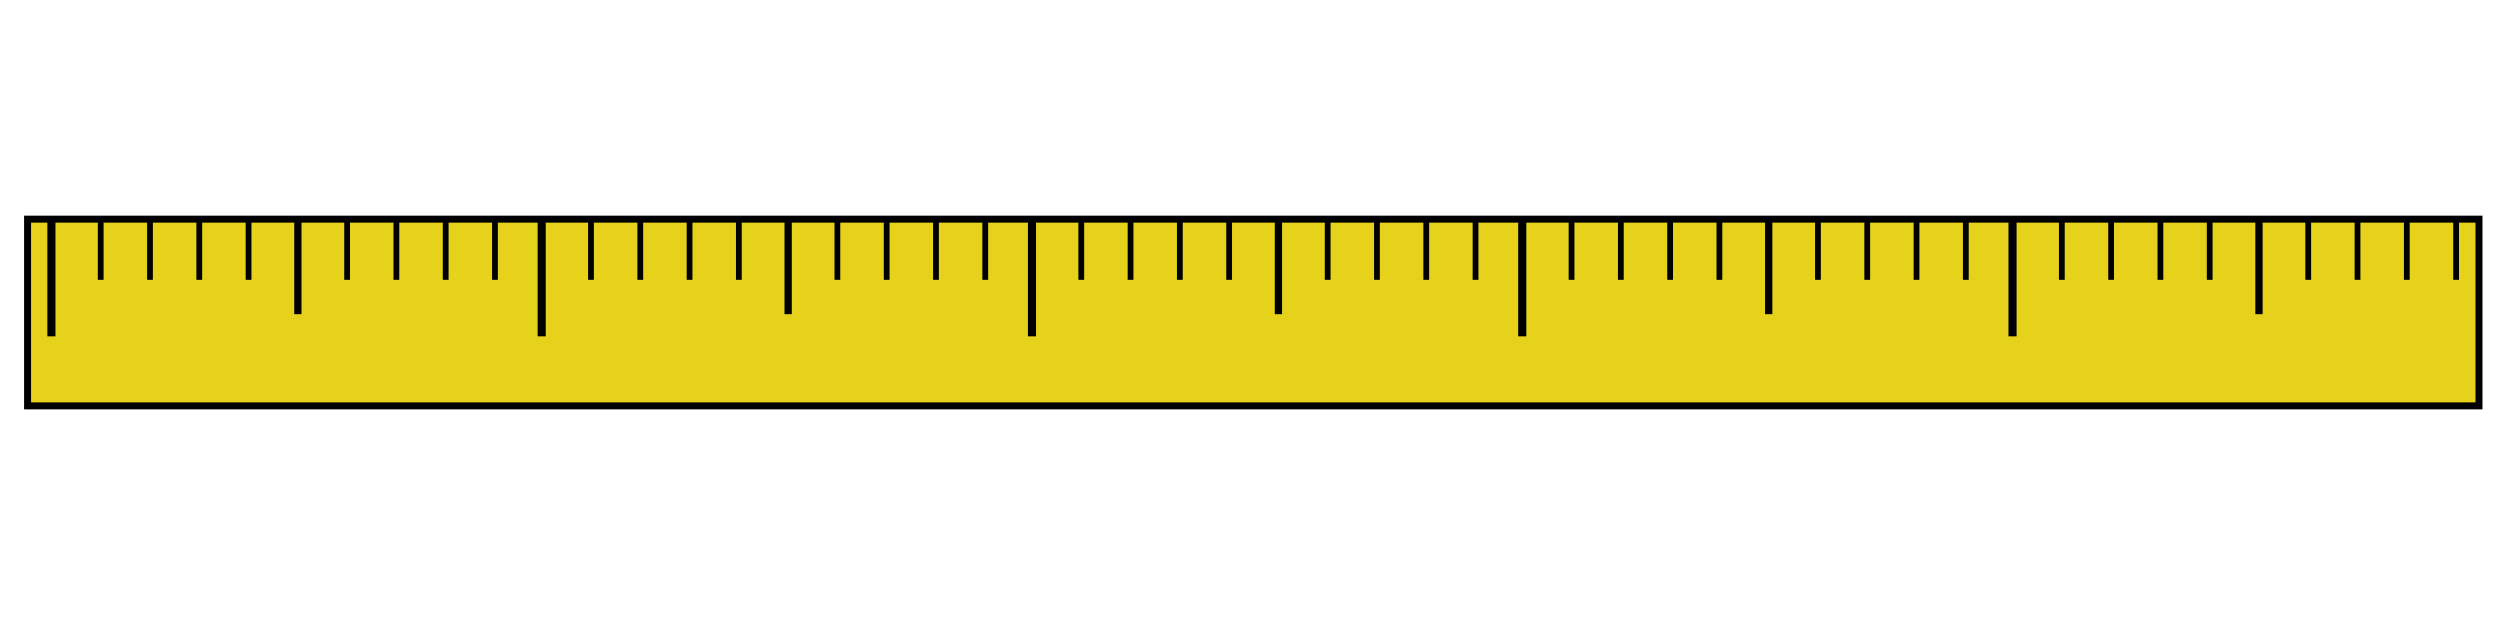 <?xml version="1.0" encoding="UTF-8" standalone="no"?>
<!-- Created with Inkscape (http://www.inkscape.org/) -->

<svg
   xmlns:dc="http://purl.org/dc/elements/1.1/"
   xmlns:cc="http://creativecommons.org/ns#"
   xmlns:rdf="http://www.w3.org/1999/02/22-rdf-syntax-ns#"
   xmlns:svg="http://www.w3.org/2000/svg"
   xmlns="http://www.w3.org/2000/svg"
   xmlns:xlink="http://www.w3.org/1999/xlink"
   xmlns:sodipodi="http://sodipodi.sourceforge.net/DTD/sodipodi-0.dtd"
   xmlns:inkscape="http://www.inkscape.org/namespaces/inkscape"
   width="640"
   height="160"
   id="svg2"
   version="1.1"
   inkscape:version="0.48.4 r9939"
   sodipodi:docname="scale_texture-hires.svg"
   inkscape:export-filename="/home/ldo/projects/screencalc_android/art/scale_texture-hires.png"
   inkscape:export-xdpi="299.84262"
   inkscape:export-ydpi="299.84262">
  <defs
     id="defs4">
    <inkscape:path-effect
       effect="skeletal"
       id="path-effect3759"
       is_visible="true"
       pattern="M 0,5 C 0,2.24 2.24,0 5,0 7.76,0 10,2.24 10,5 10,7.76 7.76,10 5,10 2.24,10 0,7.76 0,5 z"
       copytype="single_stretched"
       prop_scale="1"
       scale_y_rel="false"
       spacing="0"
       normal_offset="0"
       tang_offset="-0.5"
       prop_units="false"
       vertical_pattern="false"
       fuse_tolerance="0" />
  </defs>
  <sodipodi:namedview
     id="base"
     pagecolor="#ffffff"
     bordercolor="#666666"
     borderopacity="1.0"
     inkscape:pageopacity="0.0"
     inkscape:pageshadow="2"
     inkscape:zoom="1.4142136"
     inkscape:cx="356.71572"
     inkscape:cy="42.297262"
     inkscape:document-units="pt"
     inkscape:current-layer="layer1"
     showgrid="false"
     units="pt"
     inkscape:window-width="1500"
     inkscape:window-height="928"
     inkscape:window-x="166"
     inkscape:window-y="103"
     inkscape:window-maximized="0" />
  <g
     inkscape:label="Layer 1"
     inkscape:groupmode="layer"
     id="layer1"
     transform="translate(0,-892.362)">
    <rect
       style="color:#000000;fill:#e6d21a;fill-opacity:1;fill-rule:nonzero;stroke:#000000;stroke-width:1.787;stroke-linecap:butt;stroke-linejoin:miter;stroke-miterlimit:4;stroke-opacity:1;stroke-dasharray:none;stroke-dashoffset:0;marker:none;visibility:visible;display:inline;overflow:visible;enable-background:accumulate"
       id="rect3751"
       width="627.563"
       height="47.8"
       x="7.059"
       y="948.465">
      <title
         id="title3755">Measuring Tape</title>
    </rect>
    <g
       id="g3783"
       inkscape:tile-cx="63.61242"
       inkscape:tile-cy="558.68272"
       inkscape:tile-w="136.81119"
       inkscape:tile-h="35.35534"
       inkscape:tile-x0="-4.61313"
       inkscape:tile-y0="541.00505"
       transform="matrix(0.83,0,0,0.83,-74.958,157.827)">
      <path
         transform="translate(0,412.362)"
         inkscape:connector-curvature="0"
         id="path3757"
         d="m 257.387,541.005 0,35.355"
         style="fill:#000000;fill-rule:evenodd;stroke:#000000;stroke-width:2.5;stroke-miterlimit:4;stroke-opacity:1;stroke-dasharray:none" />
      <path
         style="fill:#000000;fill-rule:evenodd;stroke:#000000;stroke-width:2.245;stroke-miterlimit:4;stroke-opacity:1;stroke-dasharray:none"
         d="m 333.401,953.367 0,28.518"
         id="path3761"
         inkscape:connector-curvature="0" />
      <path
         style="fill:#000000;fill-rule:evenodd;stroke:#000000;stroke-width:1.78;stroke-miterlimit:4;stroke-opacity:1;stroke-dasharray:none"
         d="m 272.59,953.367 0,17.92"
         id="path3763"
         inkscape:connector-curvature="0" />
      <path
         inkscape:connector-curvature="0"
         id="path3769"
         d="m 302.995,953.367 0,17.92"
         style="fill:#000000;fill-rule:evenodd;stroke:#000000;stroke-width:1.78;stroke-miterlimit:4;stroke-opacity:1;stroke-dasharray:none" />
      <path
         style="fill:#000000;fill-rule:evenodd;stroke:#000000;stroke-width:1.78;stroke-miterlimit:4;stroke-opacity:1;stroke-dasharray:none"
         d="m 287.792,953.367 0,17.92"
         id="path3771"
         inkscape:connector-curvature="0" />
      <path
         style="fill:#000000;fill-rule:evenodd;stroke:#000000;stroke-width:1.78;stroke-miterlimit:4;stroke-opacity:1;stroke-dasharray:none"
         d="m 318.198,953.367 0,17.92"
         id="path3773"
         inkscape:connector-curvature="0" />
      <path
         inkscape:connector-curvature="0"
         id="path3775"
         d="m 348.59,953.367 0,17.92"
         style="fill:#000000;fill-rule:evenodd;stroke:#000000;stroke-width:1.78;stroke-miterlimit:4;stroke-opacity:1;stroke-dasharray:none" />
      <path
         style="fill:#000000;fill-rule:evenodd;stroke:#000000;stroke-width:1.78;stroke-miterlimit:4;stroke-opacity:1;stroke-dasharray:none"
         d="m 378.995,953.367 0,17.92"
         id="path3777"
         inkscape:connector-curvature="0" />
      <path
         inkscape:connector-curvature="0"
         id="path3779"
         d="m 363.792,953.367 0,17.92"
         style="fill:#000000;fill-rule:evenodd;stroke:#000000;stroke-width:1.78;stroke-miterlimit:4;stroke-opacity:1;stroke-dasharray:none" />
      <path
         inkscape:connector-curvature="0"
         id="path3781"
         d="m 394.198,953.367 0,17.92"
         style="fill:#000000;fill-rule:evenodd;stroke:#000000;stroke-width:1.78;stroke-miterlimit:4;stroke-opacity:1;stroke-dasharray:none" />
    </g>
    <use
       height="640"
       width="640"
       x="0"
       y="0"
       inkscape:tiled-clone-of="#g3783"
       xlink:href="#g3783"
       id="use3815"
       transform="translate(-125.512,8.3106666e-8)" />
    <use
       height="640"
       width="640"
       x="0"
       y="0"
       inkscape:tiled-clone-of="#g3783"
       xlink:href="#g3783"
       transform="translate(125.512,8.3106666e-8)"
       id="use3817" />
    <use
       height="640"
       width="640"
       x="0"
       y="0"
       inkscape:tiled-clone-of="#g3783"
       xlink:href="#g3783"
       transform="translate(251.024,8.3106666e-8)"
       id="use3819" />
    <use
       id="use3587"
       transform="translate(376.536,8.3106666e-8)"
       xlink:href="#g3783"
       inkscape:tiled-clone-of="#g3783"
       y="0"
       x="0"
       width="640"
       height="640" />
  </g>
</svg>

